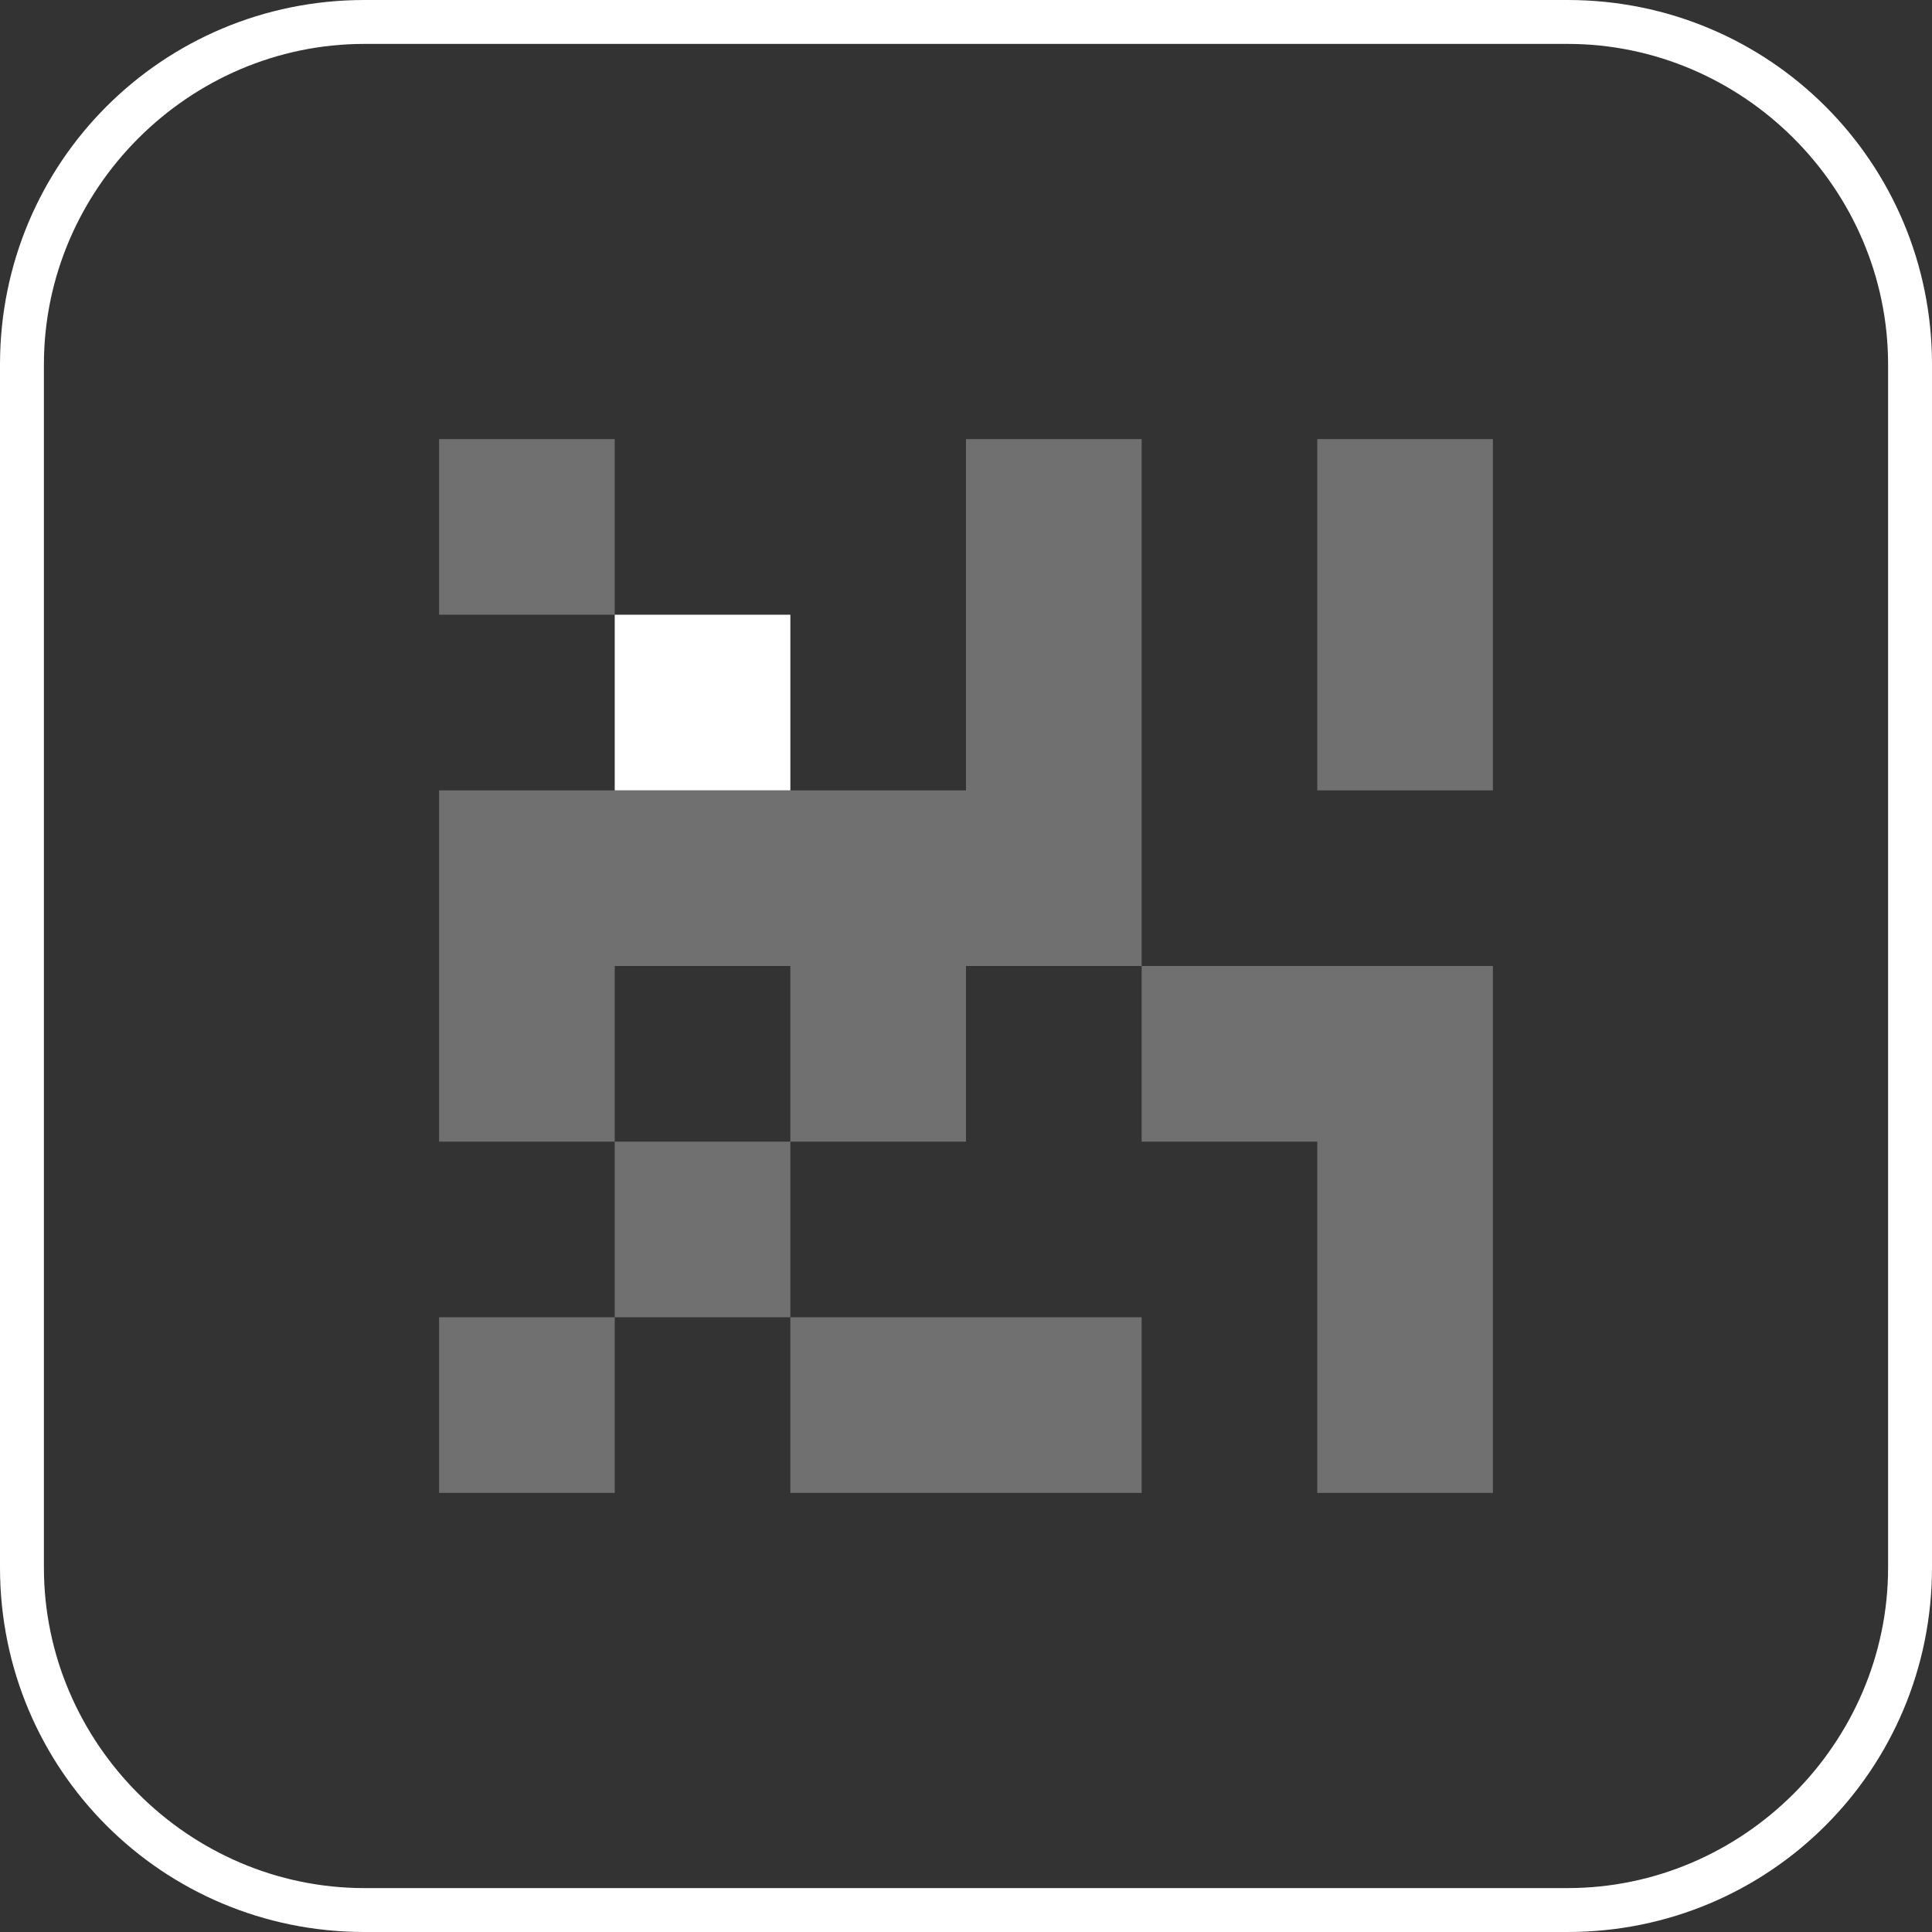 <svg xmlns="http://www.w3.org/2000/svg" width="44" height="44" viewBox="0 0 44 44"><rect x="0" y="0" width="44" height="44" fill="#333333" stroke="none"/><g fill="none" fill-rule="evenodd"><path d="M-2-2h48v48H-2z"/><path fill="#FFF" d="M14 14h4v4h-4z"/><path fill="#FFF" d="M10 10h4v4h-4zm20 0v8h4v-8zm-4 12v4h4v8h4V22h-4zm-12 4h4v4h-4zm12-12v-4h-4v8H10v8h4v-4h4v4h4v-4h4v-4zM10 30h4v4h-4zm12 4h4v-4h-8v4z" opacity=".3"/><path fill="#FFF" d="M0 35.7C0 40.3 3.7 44 8.3 44h27.4c4.6 0 8.3-3.7 8.3-8.3V8.3C44 3.7 40.3 0 35.7 0H8.3C3.7 0 0 3.7 0 8.3v27.4zM1 8.3C1 4.3 4.3 1 8.3 1h27.4c4 0 7.3 3.3 7.3 7.3v27.4c0 4-3.3 7.3-7.3 7.3H8.3c-4 0-7.3-3.3-7.3-7.3V8.3z"/></g></svg>